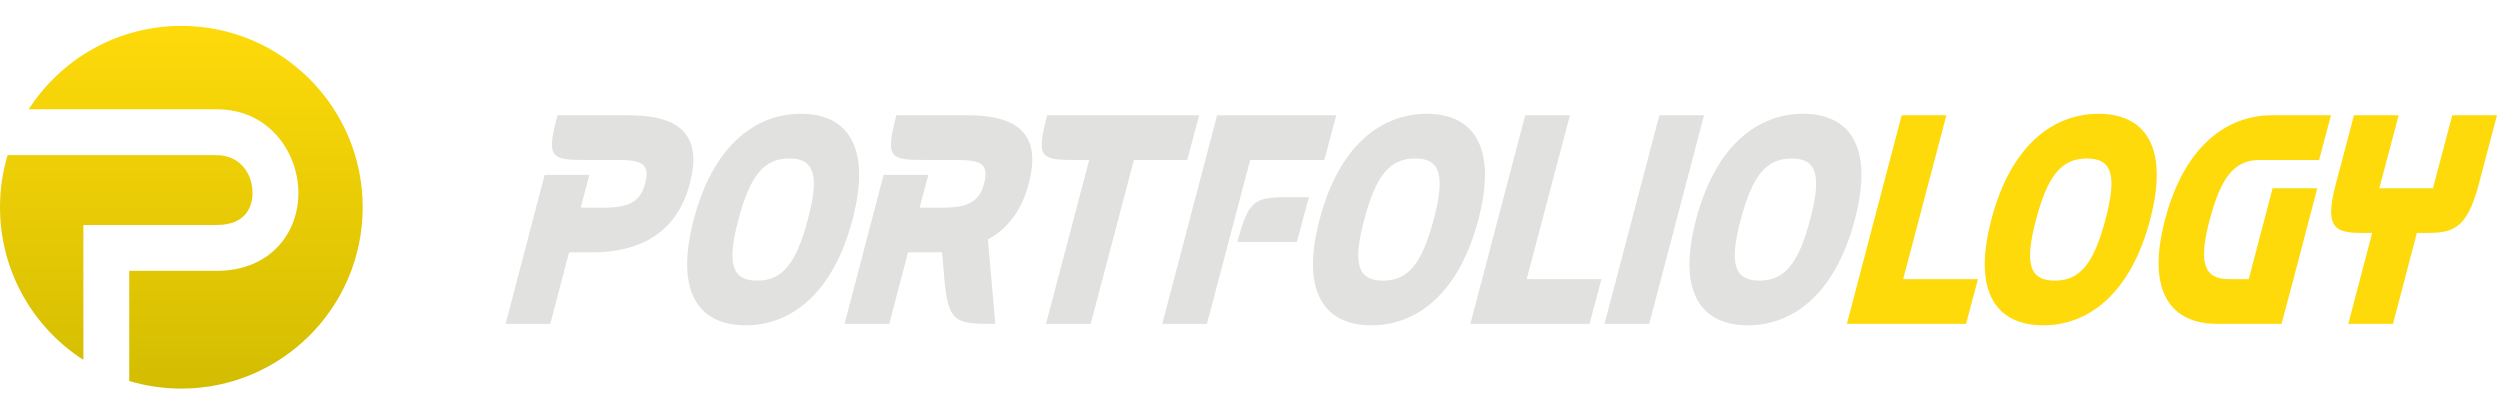 <svg width="193" height="32" viewBox="0 0 193 32" fill="none" xmlns="http://www.w3.org/2000/svg">
<path d="M39.034 25L42.047 13.5H45.497L44.83 16.03H46.647C48.602 16.03 49.453 15.524 49.798 14.19C50.212 12.626 49.568 12.35 47.613 12.35H45.566C42.576 12.35 42.116 12.35 43.036 8.9H48.533C51.914 8.9 54.375 9.981 53.248 14.19C52.213 18.169 49.131 19.48 45.75 19.48H43.933L42.484 25H39.034ZM57.559 25.115C54.155 25.115 52.016 22.815 53.557 16.95C55.098 11.085 58.433 8.785 61.837 8.785C65.218 8.785 67.357 11.085 65.816 16.95C64.275 22.815 60.94 25.115 57.559 25.115ZM57.007 16.95C56.11 20.331 56.478 21.665 58.456 21.665C60.411 21.665 61.469 20.331 62.366 16.95C63.263 13.569 62.895 12.235 60.94 12.235C58.962 12.235 57.904 13.569 57.007 16.95ZM65.201 25L68.214 13.5H71.664L70.997 16.03H72.814C74.769 16.03 75.62 15.524 75.965 14.19C76.379 12.626 75.735 12.35 73.78 12.35H71.733C68.743 12.35 68.283 12.35 69.203 8.9H74.7C78.081 8.9 80.542 9.981 79.415 14.19C78.863 16.306 77.736 17.686 76.264 18.491L76.839 25C73.849 25 73.205 25 72.906 21.55L72.722 19.457C72.446 19.48 72.193 19.48 71.917 19.48H70.1L68.651 25H65.201ZM80.752 25L84.087 12.35H83.374C80.384 12.35 79.924 12.35 80.844 8.9H92.574L91.654 12.35H87.537L84.202 25H80.752ZM89.728 25L93.96 8.9H103.16L102.24 12.35H96.513L93.178 25H89.728ZM95.524 18.675C96.444 15.225 96.904 15.225 99.894 15.225H101.044L100.124 18.675H95.524ZM105.873 25.115C102.469 25.115 100.33 22.815 101.871 16.95C103.412 11.085 106.747 8.785 110.151 8.785C113.532 8.785 115.671 11.085 114.13 16.95C112.589 22.815 109.254 25.115 105.873 25.115ZM105.321 16.95C104.424 20.331 104.792 21.665 106.77 21.665C108.725 21.665 109.783 20.331 110.68 16.95C111.577 13.569 111.209 12.235 109.254 12.235C107.276 12.235 106.218 13.569 105.321 16.95ZM113.514 25L117.746 8.9H121.196L117.861 21.55H123.634L122.714 25H113.514ZM123.869 25L128.101 8.9H131.551L127.319 25H123.869ZM134.937 25.115C131.533 25.115 129.394 22.815 130.935 16.95C132.476 11.085 135.811 8.785 139.215 8.785C142.596 8.785 144.735 11.085 143.194 16.95C141.653 22.815 138.318 25.115 134.937 25.115ZM134.385 16.95C133.488 20.331 133.856 21.665 135.834 21.665C137.789 21.665 138.847 20.331 139.744 16.95C140.641 13.569 140.273 12.235 138.318 12.235C136.34 12.235 135.282 13.569 134.385 16.95Z" fill="#E1E1DF"/>
<path d="M142.579 25L146.811 8.9H150.261L146.926 21.55H152.699L151.779 25H142.579ZM157.735 25.115C154.331 25.115 152.192 22.815 153.733 16.95C155.274 11.085 158.609 8.785 162.013 8.785C165.394 8.785 167.533 11.085 165.992 16.95C164.451 22.815 161.116 25.115 157.735 25.115ZM157.183 16.95C156.286 20.331 156.654 21.665 158.632 21.665C160.587 21.665 161.645 20.331 162.542 16.95C163.439 13.569 163.071 12.235 161.116 12.235C159.138 12.235 158.08 13.569 157.183 16.95ZM171.144 25C167.763 25 165.624 22.723 167.142 16.95C168.66 11.177 171.995 8.9 175.376 8.9H179.953L179.033 12.35H174.456C172.501 12.35 171.466 13.661 170.592 16.95C169.718 20.239 170.109 21.55 172.064 21.55H173.605L175.445 14.535H178.895L177.055 21.55L176.135 25H171.144ZM186.58 17.985L184.74 25H181.29L183.13 17.985H182.555C180.485 17.985 179.358 17.847 180.301 14.305L181.727 8.9H185.177L183.682 14.535H187.822L189.317 8.9H192.767L191.341 14.305C190.398 17.847 189.225 17.985 187.155 17.985H186.58Z" fill="#FEDA0A"/>
<path fill-rule="evenodd" clip-rule="evenodd" d="M14 30C21.732 30 28 23.732 28 16C28 8.268 21.732 2 14 2C9.054 2 4.707 4.565 2.217 8.437H16.736C20.707 8.437 22.897 11.638 23.03 14.593C23.097 16.092 22.662 17.681 21.568 18.916C20.447 20.182 18.782 20.908 16.736 20.908H9.977V29.413C11.251 29.795 12.602 30 14 30ZM6.437 27.783V19.138V17.368H8.207H16.736C17.908 17.368 18.556 16.977 18.918 16.569C19.308 16.129 19.526 15.486 19.493 14.752C19.425 13.241 18.396 11.977 16.736 11.977H0.587C0.205 13.251 0 14.602 0 16C0 20.946 2.565 25.293 6.437 27.783Z" fill="url(#paint0_linear_1_90)"/>
<defs>
<linearGradient id="paint0_linear_1_90" x1="14" y1="2" x2="14" y2="34.5" gradientUnits="userSpaceOnUse">
<stop stop-color="#FEDA0A"/>
<stop offset="1" stop-color="#CCB800"/>
</linearGradient>
</defs>
</svg>

